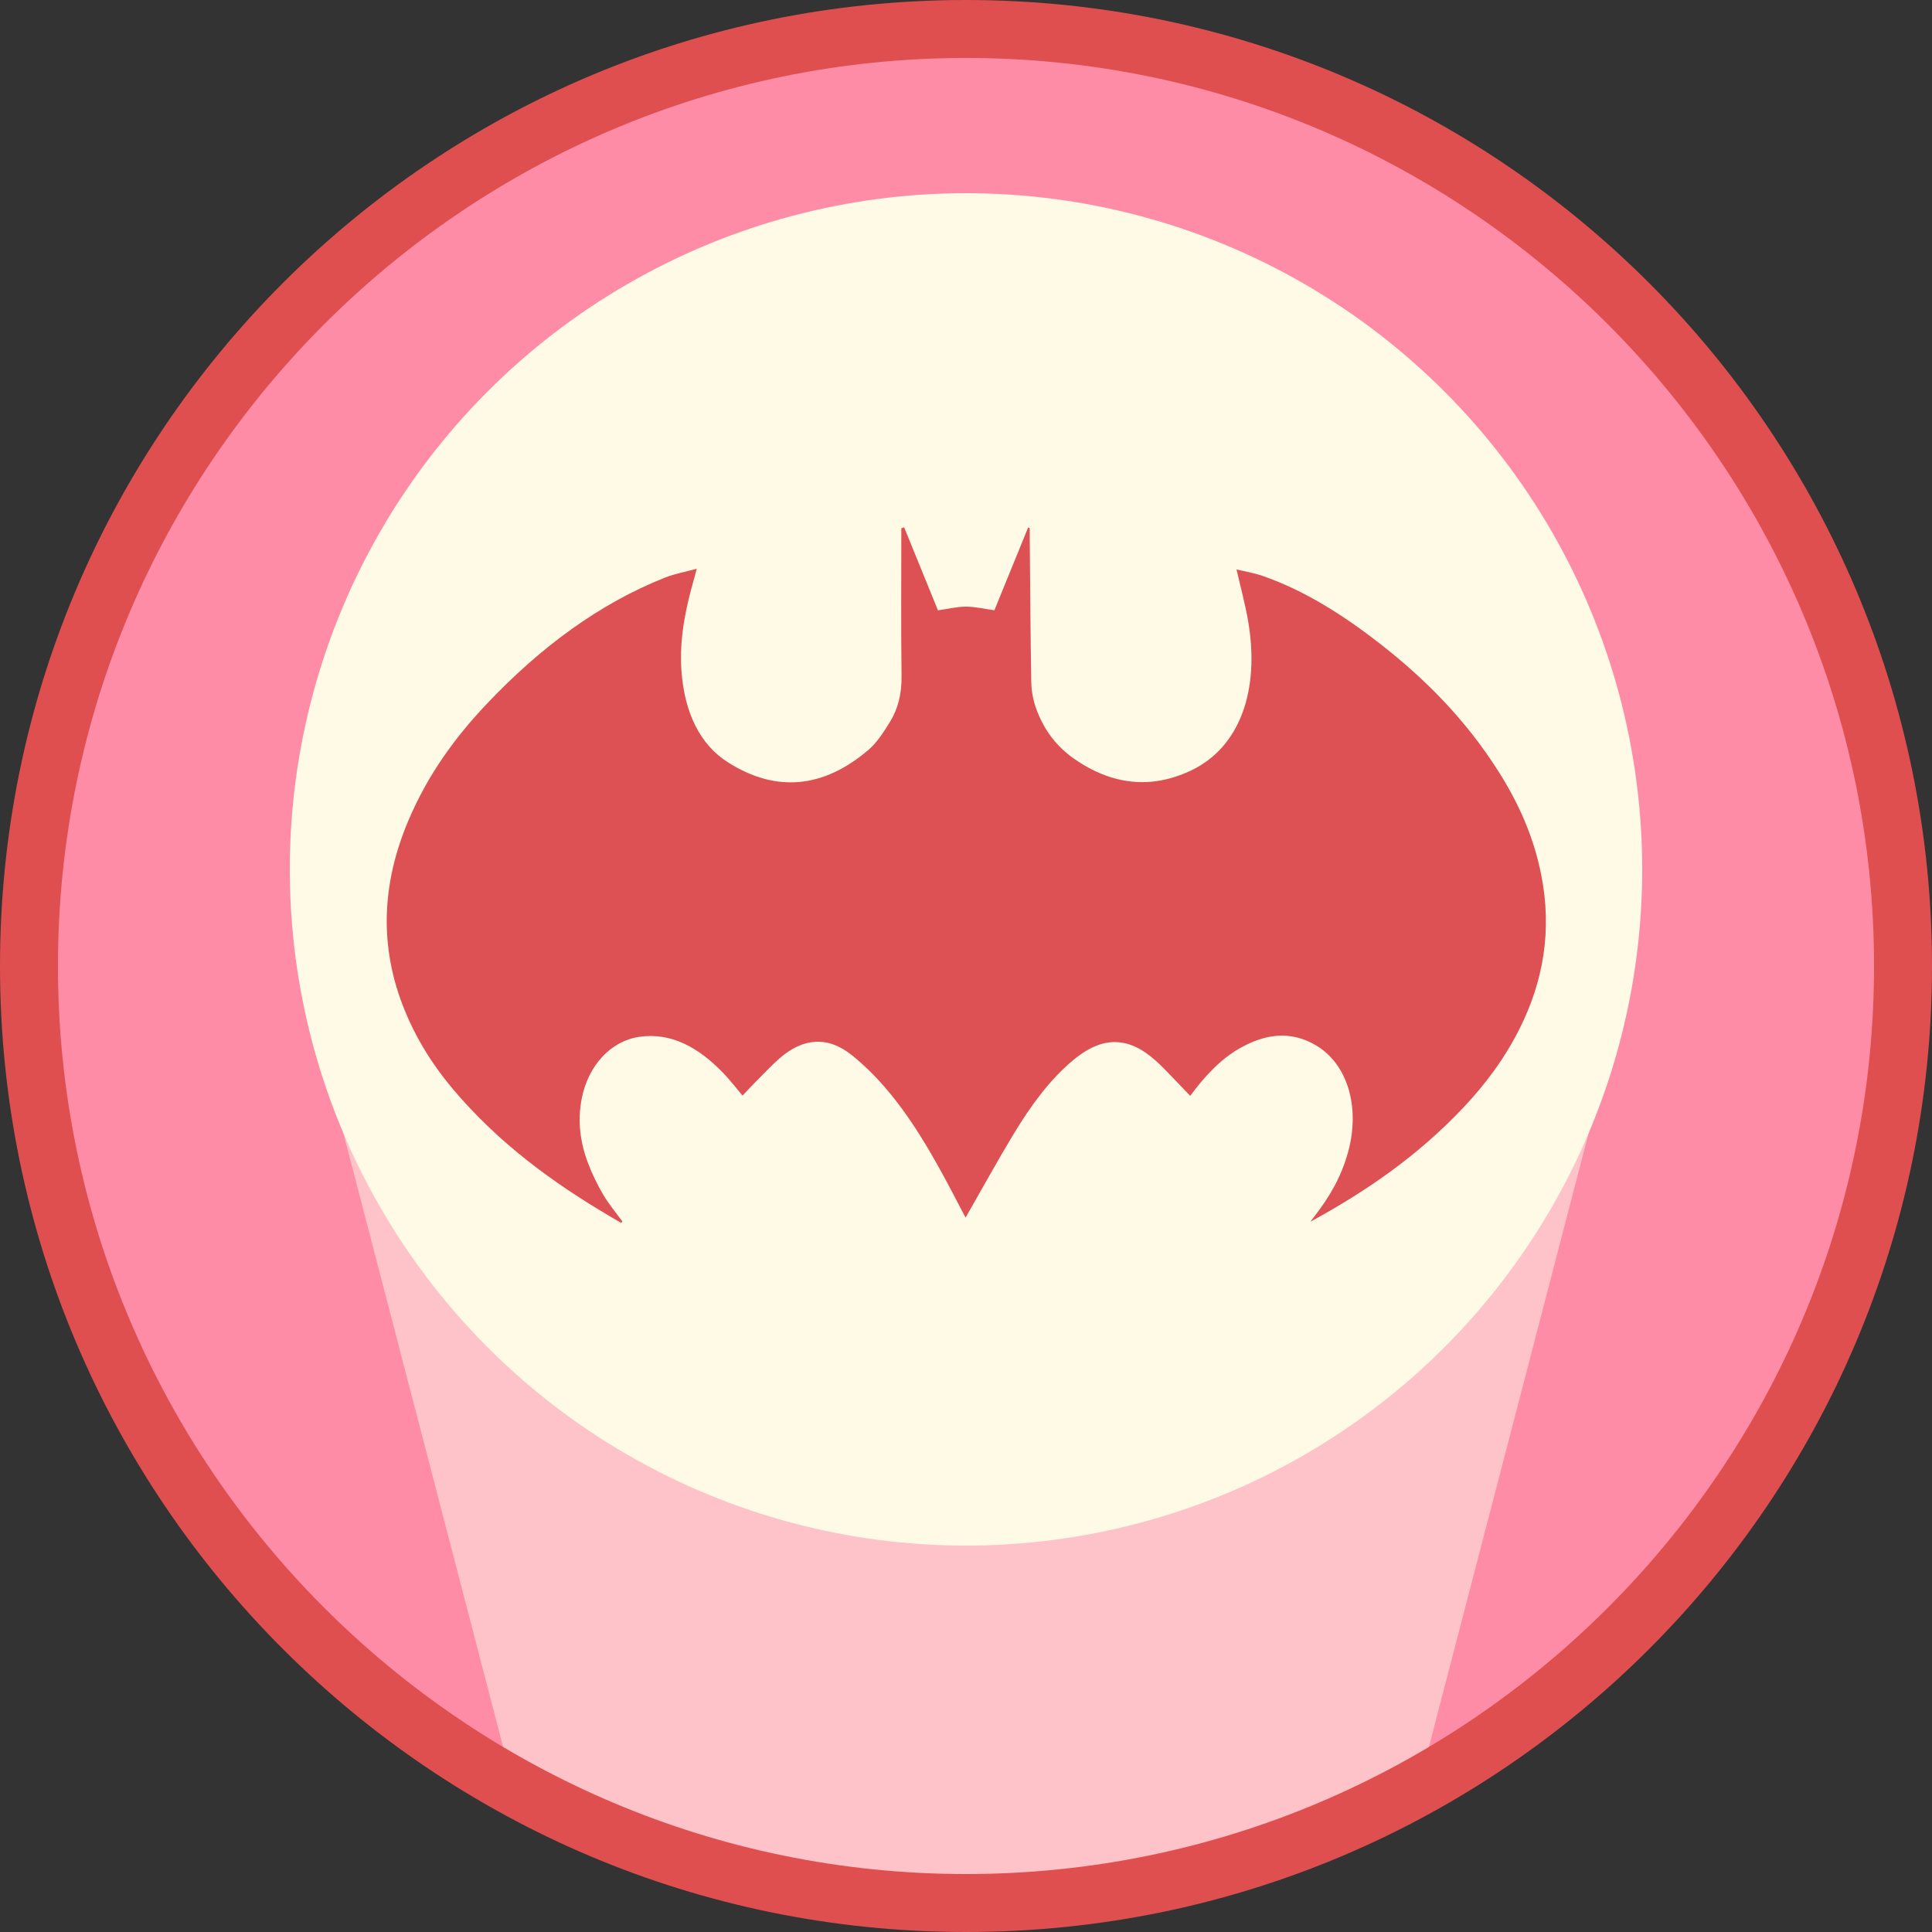 <?xml version="1.0" encoding="utf-8"?>
<!-- Generator: Adobe Illustrator 16.0.0, SVG Export Plug-In . SVG Version: 6.00 Build 0)  -->
<!DOCTYPE svg PUBLIC "-//W3C//DTD SVG 1.1//EN" "http://www.w3.org/Graphics/SVG/1.1/DTD/svg11.dtd">
<svg version="1.1" id="Calque_1" xmlns="http://www.w3.org/2000/svg" xmlns:xlink="http://www.w3.org/1999/xlink" x="0px" y="0px"
	 width="100px" height="100px" viewBox="0 0 100 100" enable-background="new 0 0 100 100" xml:space="preserve">
<rect x="0" y="0" width="100" height="100" fill="#333333" stroke="none"/>
<g>
	<circle fill="#FF8CA7" cx="50" cy="50" r="49"/>
	<path fill="#FEC3C8" d="M26.749,93.14C33.667,96.877,41.585,99,50,99s16.333-2.124,23.252-5.86L82.397,58H17.603L26.749,93.14z"/>
	<g>
		<circle fill="#FFFAE6" cx="50" cy="45" r="35"/>
		<g>
			<path fill-rule="evenodd" clip-rule="evenodd" fill="#DD5053" d="M38.434,56.707c-0.33-0.389-0.632-0.782-0.96-1.127
				c-1.303-1.367-2.733-2.158-4.397-1.912c-1.457,0.217-2.629,1.473-2.966,3.189c-0.233,1.182-0.073,2.299,0.326,3.348
				c0.222,0.58,0.492,1.139,0.794,1.646c0.293,0.494,0.65,0.914,0.984,1.373c-0.038,0.041-0.059,0.074-0.068,0.07
				c-2.942-1.695-5.789-3.641-8.291-6.445c-1.149-1.287-2.17-2.748-2.907-4.552c-1.364-3.336-1.173-6.625,0.2-9.852
				c1.029-2.416,2.45-4.324,4.036-6.001c2.797-2.958,5.857-5.208,9.239-6.549c0.512-0.202,1.045-0.293,1.641-0.456
				c-0.164,0.614-0.305,1.095-0.422,1.585c-0.284,1.187-0.461,2.403-0.374,3.662c0.154,2.231,0.98,3.868,2.414,4.776
				c2.486,1.574,4.938,1.343,7.27-0.65c0.426-0.364,0.787-0.917,1.116-1.455c0.408-0.662,0.606-1.438,0.595-2.36
				c-0.033-2.551-0.011-5.103-0.011-7.655c0.048-0.016,0.097-0.032,0.146-0.047c0.592,1.456,1.186,2.912,1.749,4.296
				c0.516-0.073,0.983-0.19,1.449-0.191c0.467-0.001,0.934,0.114,1.472,0.188c0.557-1.364,1.15-2.824,1.746-4.283
				c0.028,0.011,0.058,0.021,0.084,0.031c0,0.165,0,0.33,0,0.496c0.023,2.502,0.036,5.004,0.081,7.506
				c0.008,0.436,0.099,0.901,0.235,1.292c0.425,1.206,1.129,2.049,1.973,2.639c1.96,1.369,4.004,1.594,6.076,0.605
				c2.484-1.188,3.567-4.097,2.935-7.75c-0.149-0.862-0.379-1.696-0.597-2.651c0.46,0.113,0.91,0.184,1.348,0.335
				c2.162,0.749,4.174,2.023,6.11,3.536c2.271,1.774,4.376,3.862,6.114,6.605c0.988,1.561,1.791,3.286,2.196,5.314
				c0.58,2.904,0.104,5.534-1.105,7.957c-0.794,1.594-1.795,2.909-2.895,4.079c-2.416,2.571-5.121,4.396-7.948,5.941
				c0.088-0.117,0.177-0.234,0.266-0.352c0.722-0.938,1.345-1.98,1.697-3.287c0.63-2.336-0.054-4.562-1.705-5.515
				c-1.328-0.767-2.643-0.554-3.937,0.188c-0.962,0.551-1.775,1.416-2.538,2.448c-0.449-0.468-0.885-0.929-1.327-1.382
				c-0.621-0.633-1.275-1.168-2.051-1.343c-0.979-0.22-1.854,0.192-2.68,0.876c-1.197,0.994-2.184,2.34-3.074,3.812
				c-0.848,1.399-1.646,2.856-2.494,4.339c-0.063-0.119-0.141-0.262-0.216-0.406c-1.078-2.088-2.186-4.148-3.565-5.865
				c-0.646-0.809-1.362-1.543-2.115-2.145c-1.24-0.991-2.516-0.891-3.733,0.172c-0.4,0.352-0.78,0.756-1.166,1.143
				C38.931,56.177,38.686,56.443,38.434,56.707z"/>
		</g>
	</g>
	<path fill="#DF4F4F" d="M50,3c25.916,0,47,21.084,47,47S75.916,97,50,97S3,75.916,3,50S24.084,3,50,3 M50,0C22.386,0,0,22.386,0,50
		s22.386,50,50,50s50-22.386,50-50S77.614,0,50,0L50,0z"/>
</g>
</svg>
